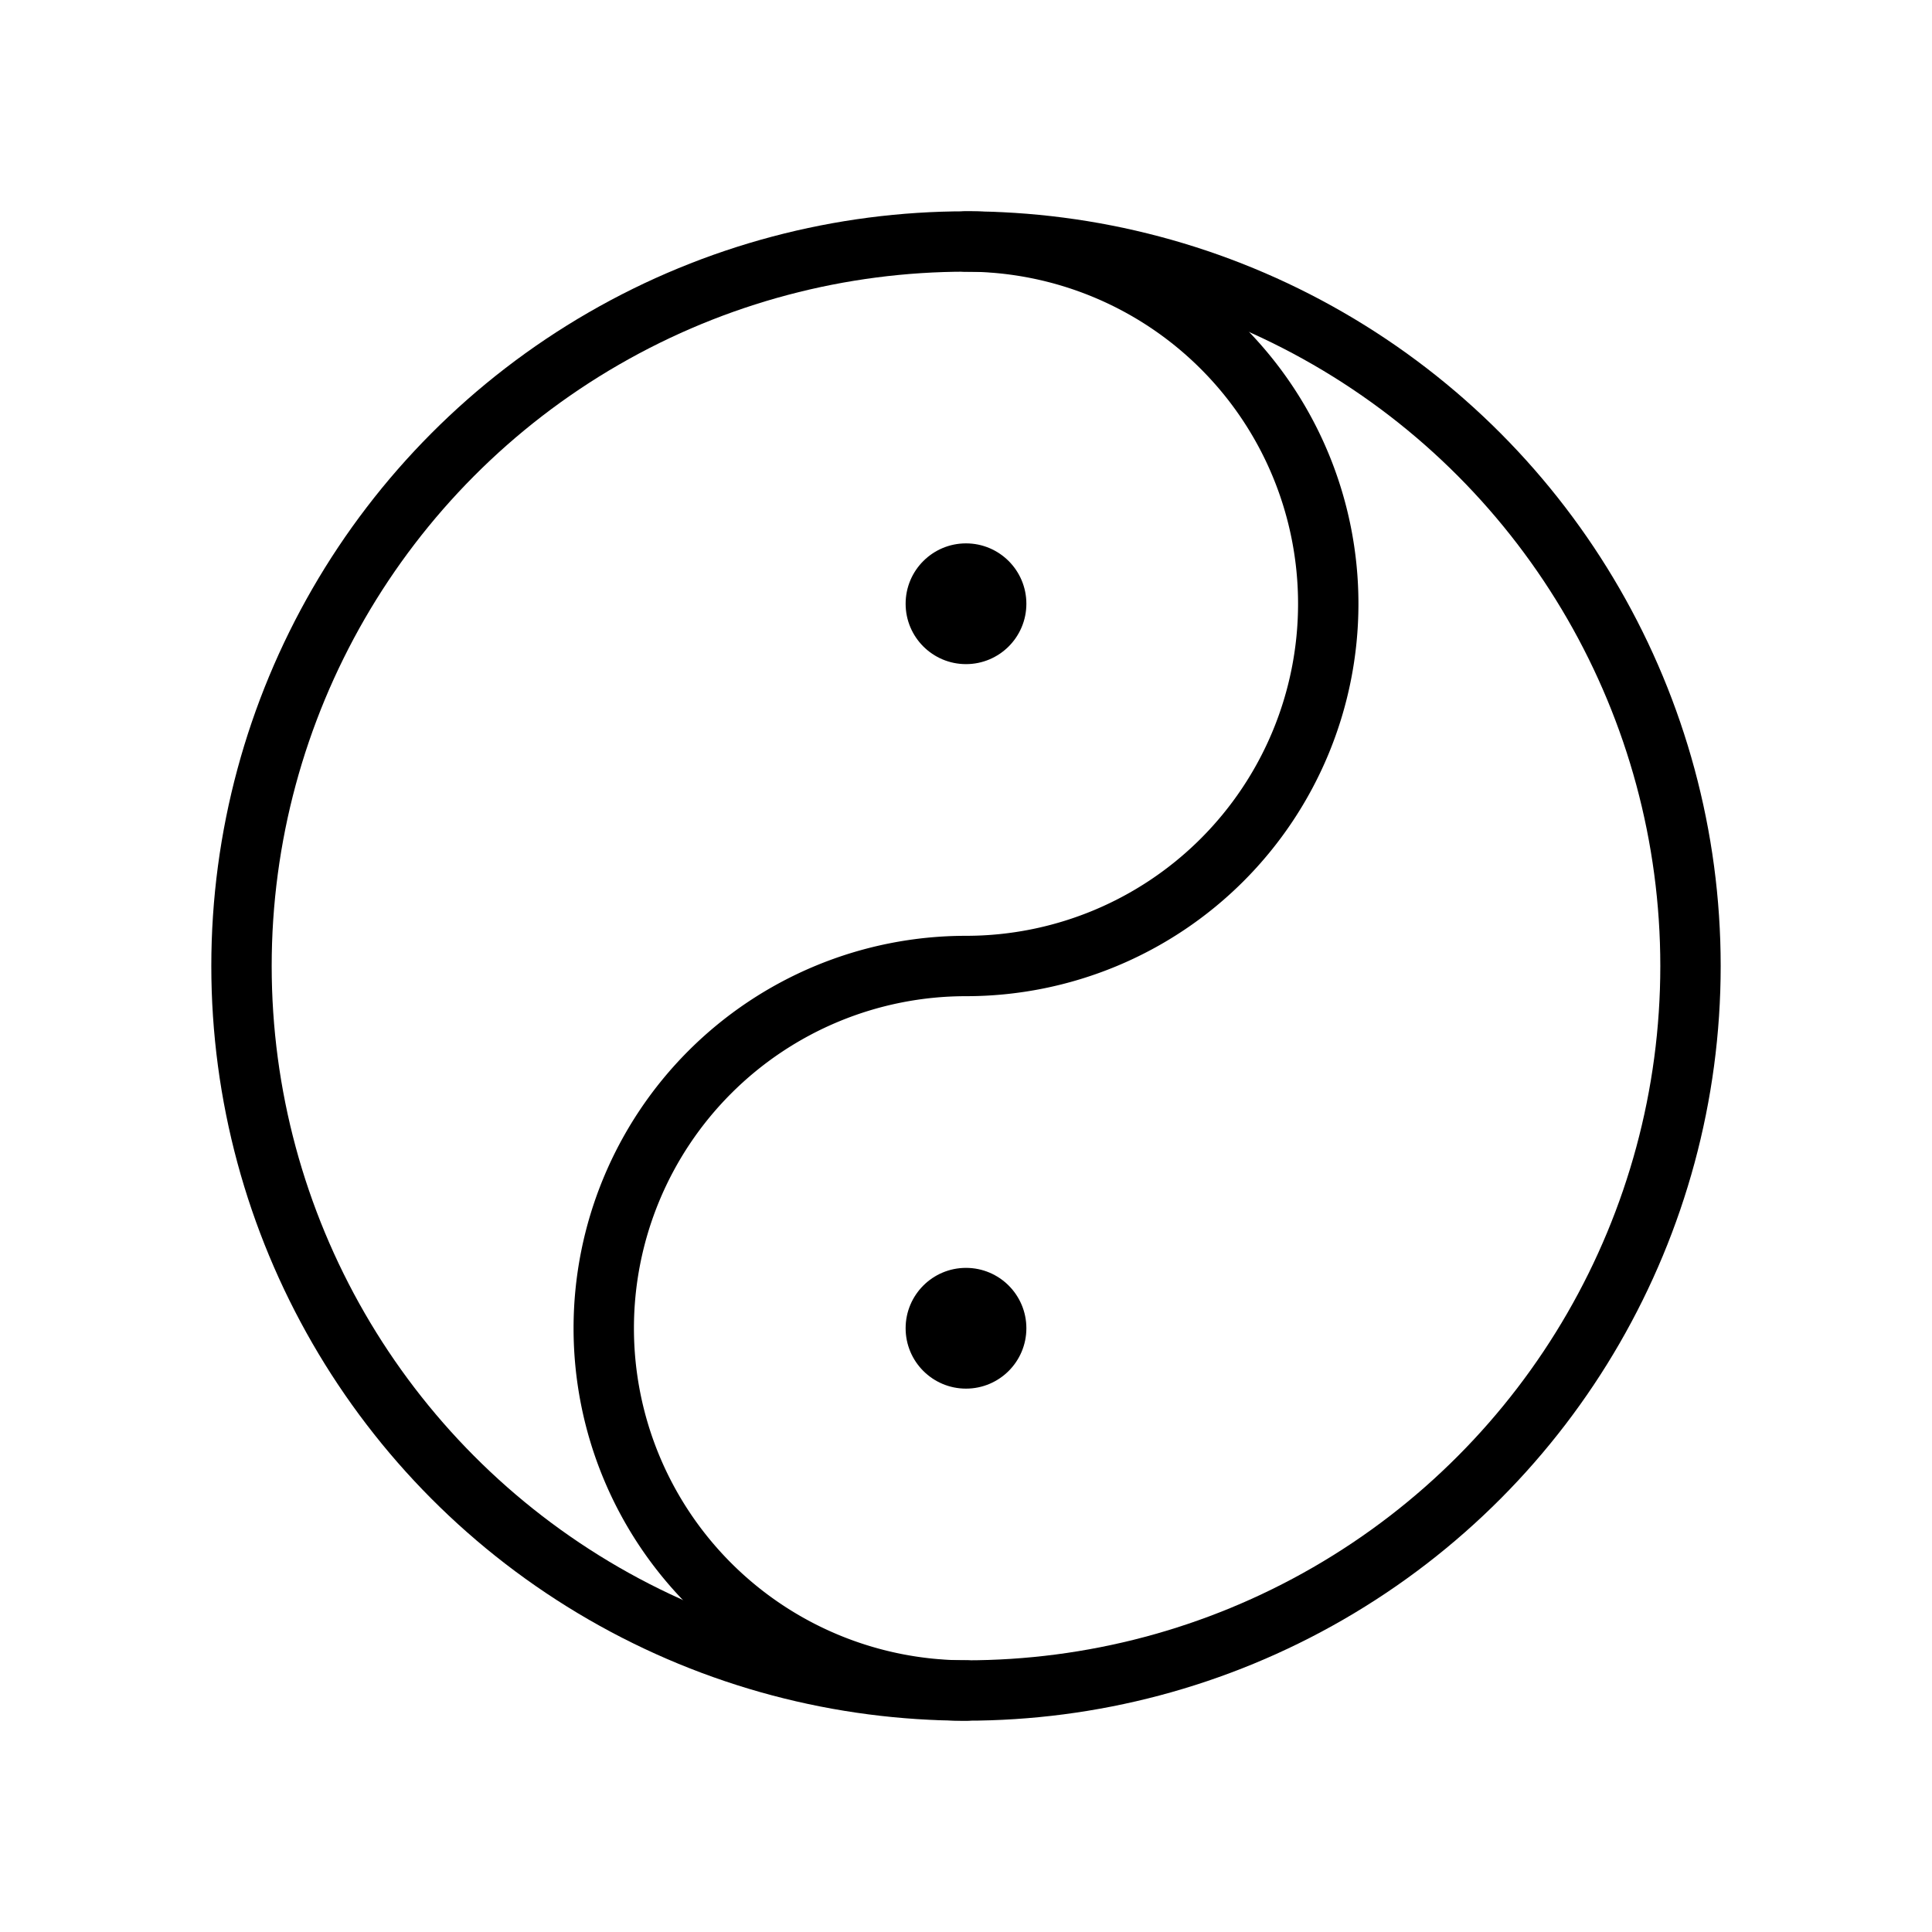 <svg xmlns="http://www.w3.org/2000/svg" viewBox="0 0 256 256"><path fill="none" d="M0 0h256v256H0z"/><circle cx="128" cy="128" r="96" fill="none" stroke="currentColor" stroke-linecap="round" stroke-linejoin="round" stroke-width="8"/><circle cx="128" cy="176" r="8"/><path fill="none" stroke="currentColor" stroke-linecap="round" stroke-linejoin="round" stroke-width="8" d="M128 224a48 48 0 0 1 0-96 48 48 0 0 0 0-96"/><circle cx="128" cy="80" r="8"/></svg>